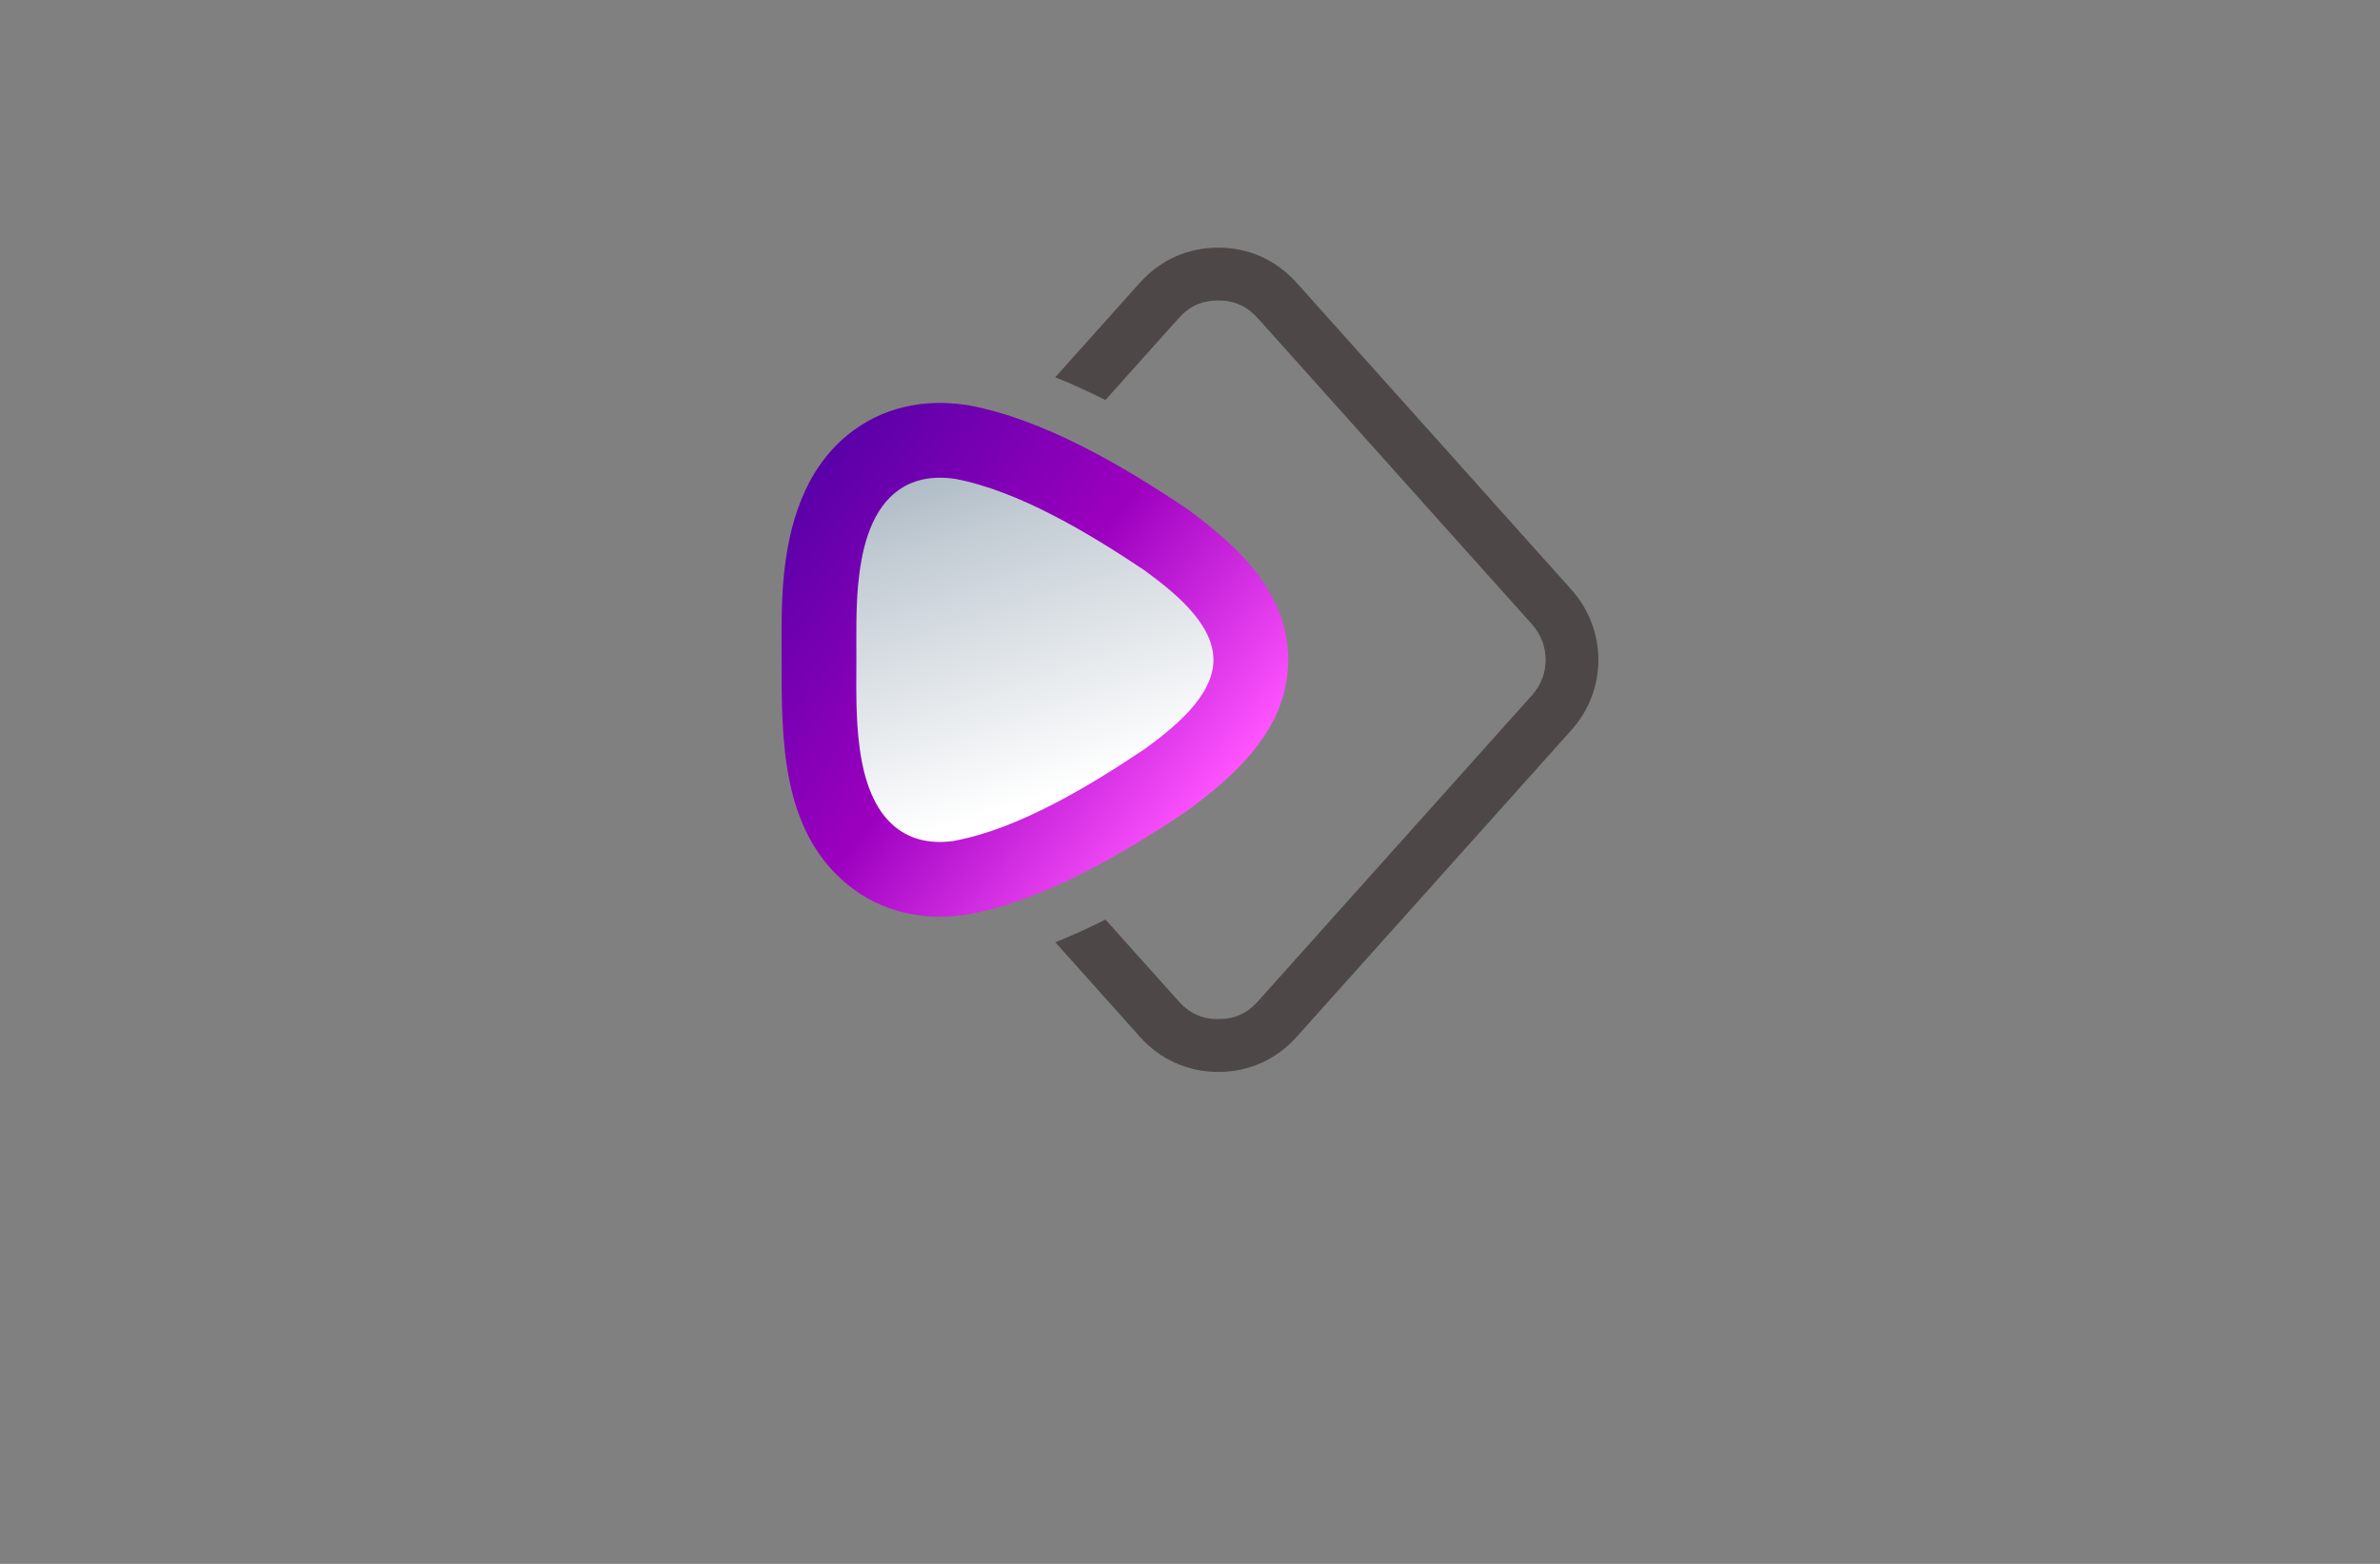 <?xml version="1.0" encoding="utf-8"?>
<!-- Generator: Adobe Illustrator 27.8.1, SVG Export Plug-In . SVG Version: 6.00 Build 0)  -->
<svg version="1.1" id="Layer_1" xmlns="http://www.w3.org/2000/svg" xmlns:xlink="http://www.w3.org/1999/xlink" x="0px" y="0px"
	 viewBox="0 0 350 230" style="enable-background:new 0 0 350 230;" xml:space="preserve">
<rect x="0" y="0" width="350" height="230" fill="#808080" stroke="none"/>
<style type="text/css">
	.st0{fill:#FBFFCC;}
	.st1{fill:#FFD9E2;}
	.st2{fill:#DCE1FF;}
	.st3{fill:#CACFFF;}
	.st4{fill:#FFCADE;}
	.st5{fill:#F9E4EC;}
	.st6{fill:#F4F7E7;}
	.st7{fill:#E5CAD5;}
	.st8{fill:#FFF9CC;}
	.st9{fill:#E6FFFA;}
	.st10{fill:#ECF7E2;}
	.st11{fill:#F9F9DC;}
	.st12{fill:#F9E1FF;}
	.st13{fill:#CCFFFE;}
	.st14{fill:#FFE9CC;}
	.st15{fill:#FFFECF;}
	.st16{fill:#E9F5FF;}
	.st17{fill:#FCDBDB;}
	.st18{fill:#F5F9DC;}
	.st19{fill:#FFEEEE;}
	.st20{fill:#DCF9E7;}
	.st21{fill:#F9F4DC;}
	.st22{fill:#F7F6D7;}
	.st23{fill:#F6FCBE;}
	.st24{fill:url(#SVGID_1_);}
	.st25{fill:url(#SVGID_00000161610832158590128670000001432270919038065836_);}
	.st26{fill:url(#SVGID_00000180341257967391169820000011865700630884921000_);}
	.st27{fill:url(#SVGID_00000160169027635532752270000012722404807368902583_);}
	.st28{fill:url(#SVGID_00000175284650087207218230000006781540226151221672_);}
	.st29{fill:url(#SVGID_00000128483918036316423110000004143390325932550318_);}
	.st30{fill-rule:evenodd;clip-rule:evenodd;fill:#231F20;}
	.st31{fill:url(#SVGID_00000103987291419963923920000005636283241209973690_);}
	.st32{fill:url(#SVGID_00000058556756393105347580000000847090438544370089_);}
	.st33{fill:url(#SVGID_00000021087568491481128560000006189312545255241888_);}
	.st34{fill:url(#SVGID_00000120517285088715844660000009503796614676348319_);}
	.st35{fill-rule:evenodd;clip-rule:evenodd;fill:url(#SVGID_00000086674066771942150390000002841063072471016861_);}
	.st36{fill-rule:evenodd;clip-rule:evenodd;fill:url(#SVGID_00000097485207709064490410000014543049389975201967_);}
	.st37{fill-rule:evenodd;clip-rule:evenodd;fill:url(#SVGID_00000010272130087725262420000002798748973191367860_);}
	.st38{fill-rule:evenodd;clip-rule:evenodd;fill:url(#SVGID_00000031190351920774416970000002212046094078562968_);}
	.st39{fill-rule:evenodd;clip-rule:evenodd;fill:url(#SVGID_00000158011645254000536140000000119195206672488876_);}
	.st40{fill:url(#SVGID_00000039134388102596901150000001899643333999201704_);}
	.st41{fill:url(#SVGID_00000091722845817542083080000005849966891452767369_);}
	.st42{fill:url(#SVGID_00000038392118520862484980000011838405716390695855_);}
	.st43{fill:url(#SVGID_00000026849558597969961490000005415627848177505948_);}
	.st44{fill:url(#SVGID_00000037677295897051445500000007313652760135091590_);}
	.st45{fill:#FCCE3A;}
	.st46{fill:#5B62EE;}
	.st47{fill:url(#SVGID_00000115479732771128942060000014754896002014641842_);}
	.st48{fill:url(#SVGID_00000054259539551315681830000010005917258409851559_);}
	.st49{fill:url(#SVGID_00000044862690853128323760000011536723774954993300_);}
	.st50{fill:url(#SVGID_00000005256242238703439470000000051128654711120005_);}
	.st51{fill:url(#SVGID_00000074399801435018487900000011812462652724391610_);}
	.st52{fill-rule:evenodd;clip-rule:evenodd;fill:url(#SVGID_00000005242378177181707910000016261897391435731594_);}
	.st53{fill:url(#SVGID_00000147203907612697162620000015005072385158918846_);}
	.st54{fill:url(#SVGID_00000142163507902188634740000014033506423355071390_);}
	.st55{fill:url(#SVGID_00000115489546668198028890000003213755863844085932_);}
	.st56{fill:url(#SVGID_00000168118515893183833550000008921573795398980487_);}
	
		.st57{fill:url(#SVGID_00000152946183907193492060000018394747107030860980_);stroke:#000000;stroke-width:0.75;stroke-miterlimit:10;}
	.st58{fill:url(#SVGID_00000152961856941544138260000013816541129680512162_);}
	
		.st59{fill:url(#SVGID_00000000911397869738917320000013658631853333473666_);stroke:#000000;stroke-width:0.75;stroke-miterlimit:10;}
	.st60{fill:url(#SVGID_00000083805328744991275250000008422483199738275977_);}
	.st61{fill:url(#SVGID_00000055697332196453865770000008839996644530847633_);}
	.st62{fill:url(#SVGID_00000015317894660518687330000007967493609260409222_);}
	
		.st63{fill:url(#SVGID_00000082347845045156316970000002081165373292554905_);stroke:#000000;stroke-width:0.75;stroke-miterlimit:10;}
	.st64{fill:url(#SVGID_00000066498828142870704300000005123143523828634778_);}
	.st65{fill:url(#SVGID_00000101820407366187429420000008915096668884929702_);}
	.st66{fill:url(#SVGID_00000038389625812709405990000008421925105588129457_);}
	.st67{fill:url(#SVGID_00000129164934503554352530000012602392420295970977_);}
	.st68{fill:url(#XMLID_00000052812238113621984230000001772685928802124201_);}
	.st69{fill:url(#XMLID_00000118360888220355743540000007958068195271186594_);}
	.st70{fill:url(#SVGID_00000176010007715184895280000002967006975443273392_);}
	.st71{opacity:0.4;fill:url(#SVGID_00000031176072942273450730000003476978935186450321_);}
	.st72{fill:#E91E63;}
	.st73{fill:#D742E4;}
	.st74{fill:url(#SVGID_00000071526450765044673350000014006059302889406357_);}
	.st75{fill:url(#SVGID_00000150093068188281005370000004866663330459373491_);}
	.st76{fill:url(#SVGID_00000038401378976150780400000004919642865953546413_);}
	.st77{fill:url(#SVGID_00000175315512305468053710000002853300650348124039_);}
	.st78{fill-rule:evenodd;clip-rule:evenodd;fill:url(#SVGID_00000062881040326396663190000004433594745183525784_);}
	.st79{fill-rule:evenodd;clip-rule:evenodd;fill:url(#SVGID_00000076587212557499455580000001961370179212402590_);}
	.st80{fill-rule:evenodd;clip-rule:evenodd;fill:url(#SVGID_00000156553245593741758940000015738812149558069654_);}
	.st81{fill-rule:evenodd;clip-rule:evenodd;fill:url(#SVGID_00000008859503765742758730000018307510287110102447_);}
	.st82{fill-rule:evenodd;clip-rule:evenodd;fill:#1E1A18;}
	.st83{fill-rule:evenodd;clip-rule:evenodd;fill:#FBB03B;}
	.st84{fill:url(#SVGID_00000155112852573868208300000003750084889162371997_);}
	.st85{fill:url(#SVGID_00000181769335196026309460000003861789439285673652_);}
	.st86{fill:url(#SVGID_00000026873013971767857300000017378431977699868337_);}
	.st87{fill:url(#SVGID_00000096754210039238331190000013512739373717743787_);}
	.st88{fill-rule:evenodd;clip-rule:evenodd;fill:#054B9C;}
	.st89{fill-rule:evenodd;clip-rule:evenodd;fill:#6B0896;}
	.st90{fill-rule:evenodd;clip-rule:evenodd;fill:#F7B835;}
	.st91{fill-rule:evenodd;clip-rule:evenodd;fill:#DB69F3;}
	.st92{fill-rule:evenodd;clip-rule:evenodd;fill:#031691;}
	.st93{fill-rule:evenodd;clip-rule:evenodd;fill:url(#SVGID_00000093138341312171987050000003378657559227997630_);}
	.st94{fill-rule:evenodd;clip-rule:evenodd;fill:#E45C4A;}
	.st95{fill:url(#SVGID_00000101064718094526840330000011193338730473306764_);}
	.st96{fill:url(#SVGID_00000142876999683949255720000012604090042167137947_);}
	.st97{fill:url(#SVGID_00000176026081929153835830000000705598378700641713_);}
	.st98{fill:url(#SVGID_00000120559349651206932910000013649365188954345906_);}
	.st99{fill:url(#SVGID_00000160157771978743414110000009805798849703979697_);}
	.st100{fill:url(#SVGID_00000121267817324528508520000000836146690941077416_);}
	.st101{fill:url(#SVGID_00000081626027680870716040000010750290162248325303_);}
	.st102{fill:url(#SVGID_00000049940125163088147230000006450306312850685084_);}
	.st103{fill:url(#SVGID_00000179648521404898078550000016959793098502699659_);}
	.st104{fill:url(#SVGID_00000088100874929470696410000012734970614292770228_);}
	.st105{fill:url(#SVGID_00000127020365205163800470000010404111417053111473_);}
	.st106{fill:#3A4146;}
	.st107{fill:url(#SVGID_00000141428163035255896070000014143600858466856357_);}
	.st108{fill:url(#SVGID_00000039852631103331726610000002311357478954119084_);}
	.st109{fill:#6B16A0;}
	.st110{fill:url(#SVGID_00000021823580280920620420000014532050401583263145_);}
	.st111{fill:url(#SVGID_00000065050112384309904280000007881585946171800217_);}
	.st112{fill:url(#SVGID_00000050627670432433401210000017585869449220636858_);}
	.st113{fill:url(#SVGID_00000099661258761223689850000016697938716970188457_);}
	.st114{fill:url(#SVGID_00000151536921608808569250000016489115014028068749_);}
	.st115{fill:url(#SVGID_00000099630175096641603990000004647184324580208771_);}
	.st116{fill:url(#SVGID_00000089574967813193981080000013122346769444361872_);}
	.st117{fill:url(#SVGID_00000119098265618131580180000016350046261487193732_);}
	.st118{fill:url(#SVGID_00000103979914740860115150000011001947373753512873_);}
	.st119{fill:url(#SVGID_00000097500746101501139770000016585291433980301746_);}
	.st120{fill:url(#XMLID_00000029758536126539750160000008436101743326534272_);}
	.st121{fill:url(#SVGID_00000142154518876425121590000007253353334331545266_);}
	.st122{fill:#F47E20;}
	.st123{fill:#8C7DB5;}
	.st124{fill:#68BBE8;}
	.st125{fill:#DEDF20;}
	.st126{fill:#EB2250;}
	.st127{fill:#F3AC1C;}
	.st128{fill:#8AC241;}
	.st129{fill:#179ED9;}
	.st130{fill:url(#SVGID_00000036949597000956325420000005853847028073157040_);}
	.st131{fill:url(#SVGID_00000132047745260525662500000009335131040610266810_);}
	.st132{fill:url(#SVGID_00000044860171424010323920000016920136307598783393_);}
	.st133{fill:url(#SVGID_00000107574956104780419720000013437652849928014006_);}
	.st134{fill:url(#SVGID_00000123440243602473041180000012991019571502383807_);}
	.st135{fill:#4E4748;}
	.st136{fill:url(#SVGID_00000008830586344273497100000006787294817907409341_);}
	.st137{fill:url(#SVGID_00000052069678728234714190000015955274985495838105_);}
	.st138{fill:url(#XMLID_00000088838173980846254020000007063362678431023792_);}
	.st139{fill:#1B1715;}
	.st140{fill:#989289;}
	.st141{fill:#1E1A18;}
	.st142{fill:#842739;}
	.st143{fill-rule:evenodd;clip-rule:evenodd;fill:#00033F;stroke:#967200;stroke-miterlimit:10;}
	.st144{fill-rule:evenodd;clip-rule:evenodd;fill:url(#SVGID_00000050650112558829103620000016257570598748342417_);}
	.st145{fill-rule:evenodd;clip-rule:evenodd;fill:url(#SVGID_00000006682437289445904550000017632921569473582268_);}
	.st146{fill-rule:evenodd;clip-rule:evenodd;fill:url(#SVGID_00000017487536541124846280000012539010655598877883_);}
	.st147{fill-rule:evenodd;clip-rule:evenodd;fill:url(#SVGID_00000063612942242999165210000010609301032998175119_);}
	.st148{fill-rule:evenodd;clip-rule:evenodd;fill:url(#SVGID_00000009575682822176458680000007869339874622167228_);}
	.st149{fill-rule:evenodd;clip-rule:evenodd;fill:url(#SVGID_00000076592155551901790700000016913259356503552396_);}
	.st150{fill-rule:evenodd;clip-rule:evenodd;fill:url(#SVGID_00000152236765923914523890000001048626945622987450_);}
	.st151{fill-rule:evenodd;clip-rule:evenodd;fill:url(#SVGID_00000010277982317905408760000016546685228941838766_);}
	.st152{fill:url(#SVGID_00000084523763775781906680000009009649302247573397_);}
</style>
<g>
	<g>
		<path class="st135" d="M190.71,41.62l40.37,45.09c2.65,2.97,3.98,6.65,3.98,10.34c0,3.68-1.33,7.37-3.98,10.33l-40.37,45.09
			c-1.52,1.69-3.26,2.98-5.21,3.85c-1.97,0.88-4.09,1.33-6.33,1.33c-2.25,0-4.37-0.45-6.34-1.33c-1.95-0.87-3.69-2.16-5.21-3.85
			l-12.43-13.89c2.49-0.99,4.96-2.11,7.38-3.34l10.81,12.07c0.78,0.86,1.64,1.52,2.6,1.94c0.93,0.42,2,0.63,3.19,0.63
			c1.18,0,2.25-0.21,3.18-0.63c0.96-0.43,1.83-1.08,2.6-1.94l40.37-45.09c1.32-1.47,1.98-3.32,1.98-5.18c0-1.86-0.66-3.71-1.98-5.19
			l-21.05-23.5l-19.33-21.59c-0.78-0.86-1.65-1.51-2.6-1.94c-0.93-0.42-2-0.63-3.18-0.63c-1.19,0-2.26,0.21-3.19,0.63
			c-0.96,0.43-1.83,1.08-2.6,1.94l-10.81,12.07c-2.42-1.22-4.89-2.35-7.38-3.34l12.43-13.89c1.52-1.69,3.26-2.98,5.21-3.85
			c1.97-0.88,4.09-1.33,6.34-1.33c2.24,0,4.36,0.45,6.33,1.33C187.45,38.64,189.2,39.93,190.71,41.62z"/>
		<linearGradient id="SVGID_1_" gradientUnits="userSpaceOnUse" x1="174.694" y1="122.48" x2="115.254" y2="74.968">
			<stop  offset="0" style="stop-color:#FF54FF"/>
			<stop  offset="0.493" style="stop-color:#9C00BF"/>
			<stop  offset="1" style="stop-color:#5A00A9"/>
		</linearGradient>
		<path class="st24" d="M189.44,97.05c0,9.89-7.36,16.67-14.71,22.08l-0.23,0.17l-0.24,0.16c-9.25,6.19-20.76,12.94-31.76,15
			l-0.24,0.04l-0.25,0.03c-6.25,0.93-12.39-0.37-17.34-4.41c-9.85-8.04-9.73-21.57-9.73-33.08c0-4.02-0.07-7.93,0.29-11.96
			c0.73-7.9,3.04-15.9,9.43-21.12c4.95-4.04,11.09-5.34,17.34-4.42l0.25,0.04l0.24,0.04c11,2.05,22.51,8.83,31.76,15l0.24,0.16
			l0.23,0.17C182.09,80.37,189.44,87.16,189.44,97.05z"/>
		
			<linearGradient id="SVGID_00000134929084605693281930000016840066820255733388_" gradientUnits="userSpaceOnUse" x1="135.001" y1="50.017" x2="156.504" y2="116.306">
			<stop  offset="0" style="stop-color:#879AA9"/>
			<stop  offset="0.42" style="stop-color:#C3CCD4"/>
			<stop  offset="1" style="stop-color:#FFFFFF"/>
		</linearGradient>
		<path style="fill:url(#SVGID_00000134929084605693281930000016840066820255733388_);" d="M140.4,123.66
			c-3.16,0.47-6.25,0.01-8.77-2.05c-6.26-5.11-5.69-17.28-5.69-24.57c0-3.64-0.08-7.33,0.25-10.96c0.43-4.68,1.59-10.47,5.43-13.6
			c2.52-2.06,5.61-2.52,8.77-2.06l0.04,0l0.04,0.01c9.37,1.76,19.82,8.09,27.67,13.34l0.04,0.02l0.04,0.03
			c3.98,2.92,10.23,7.68,10.23,13.22c0,5.54-6.26,10.29-10.23,13.21l-0.04,0.02l-0.04,0.02c-7.85,5.25-18.3,11.59-27.67,13.34
			l-0.04,0.01L140.4,123.66z"/>
	</g>
</g>
</svg>
